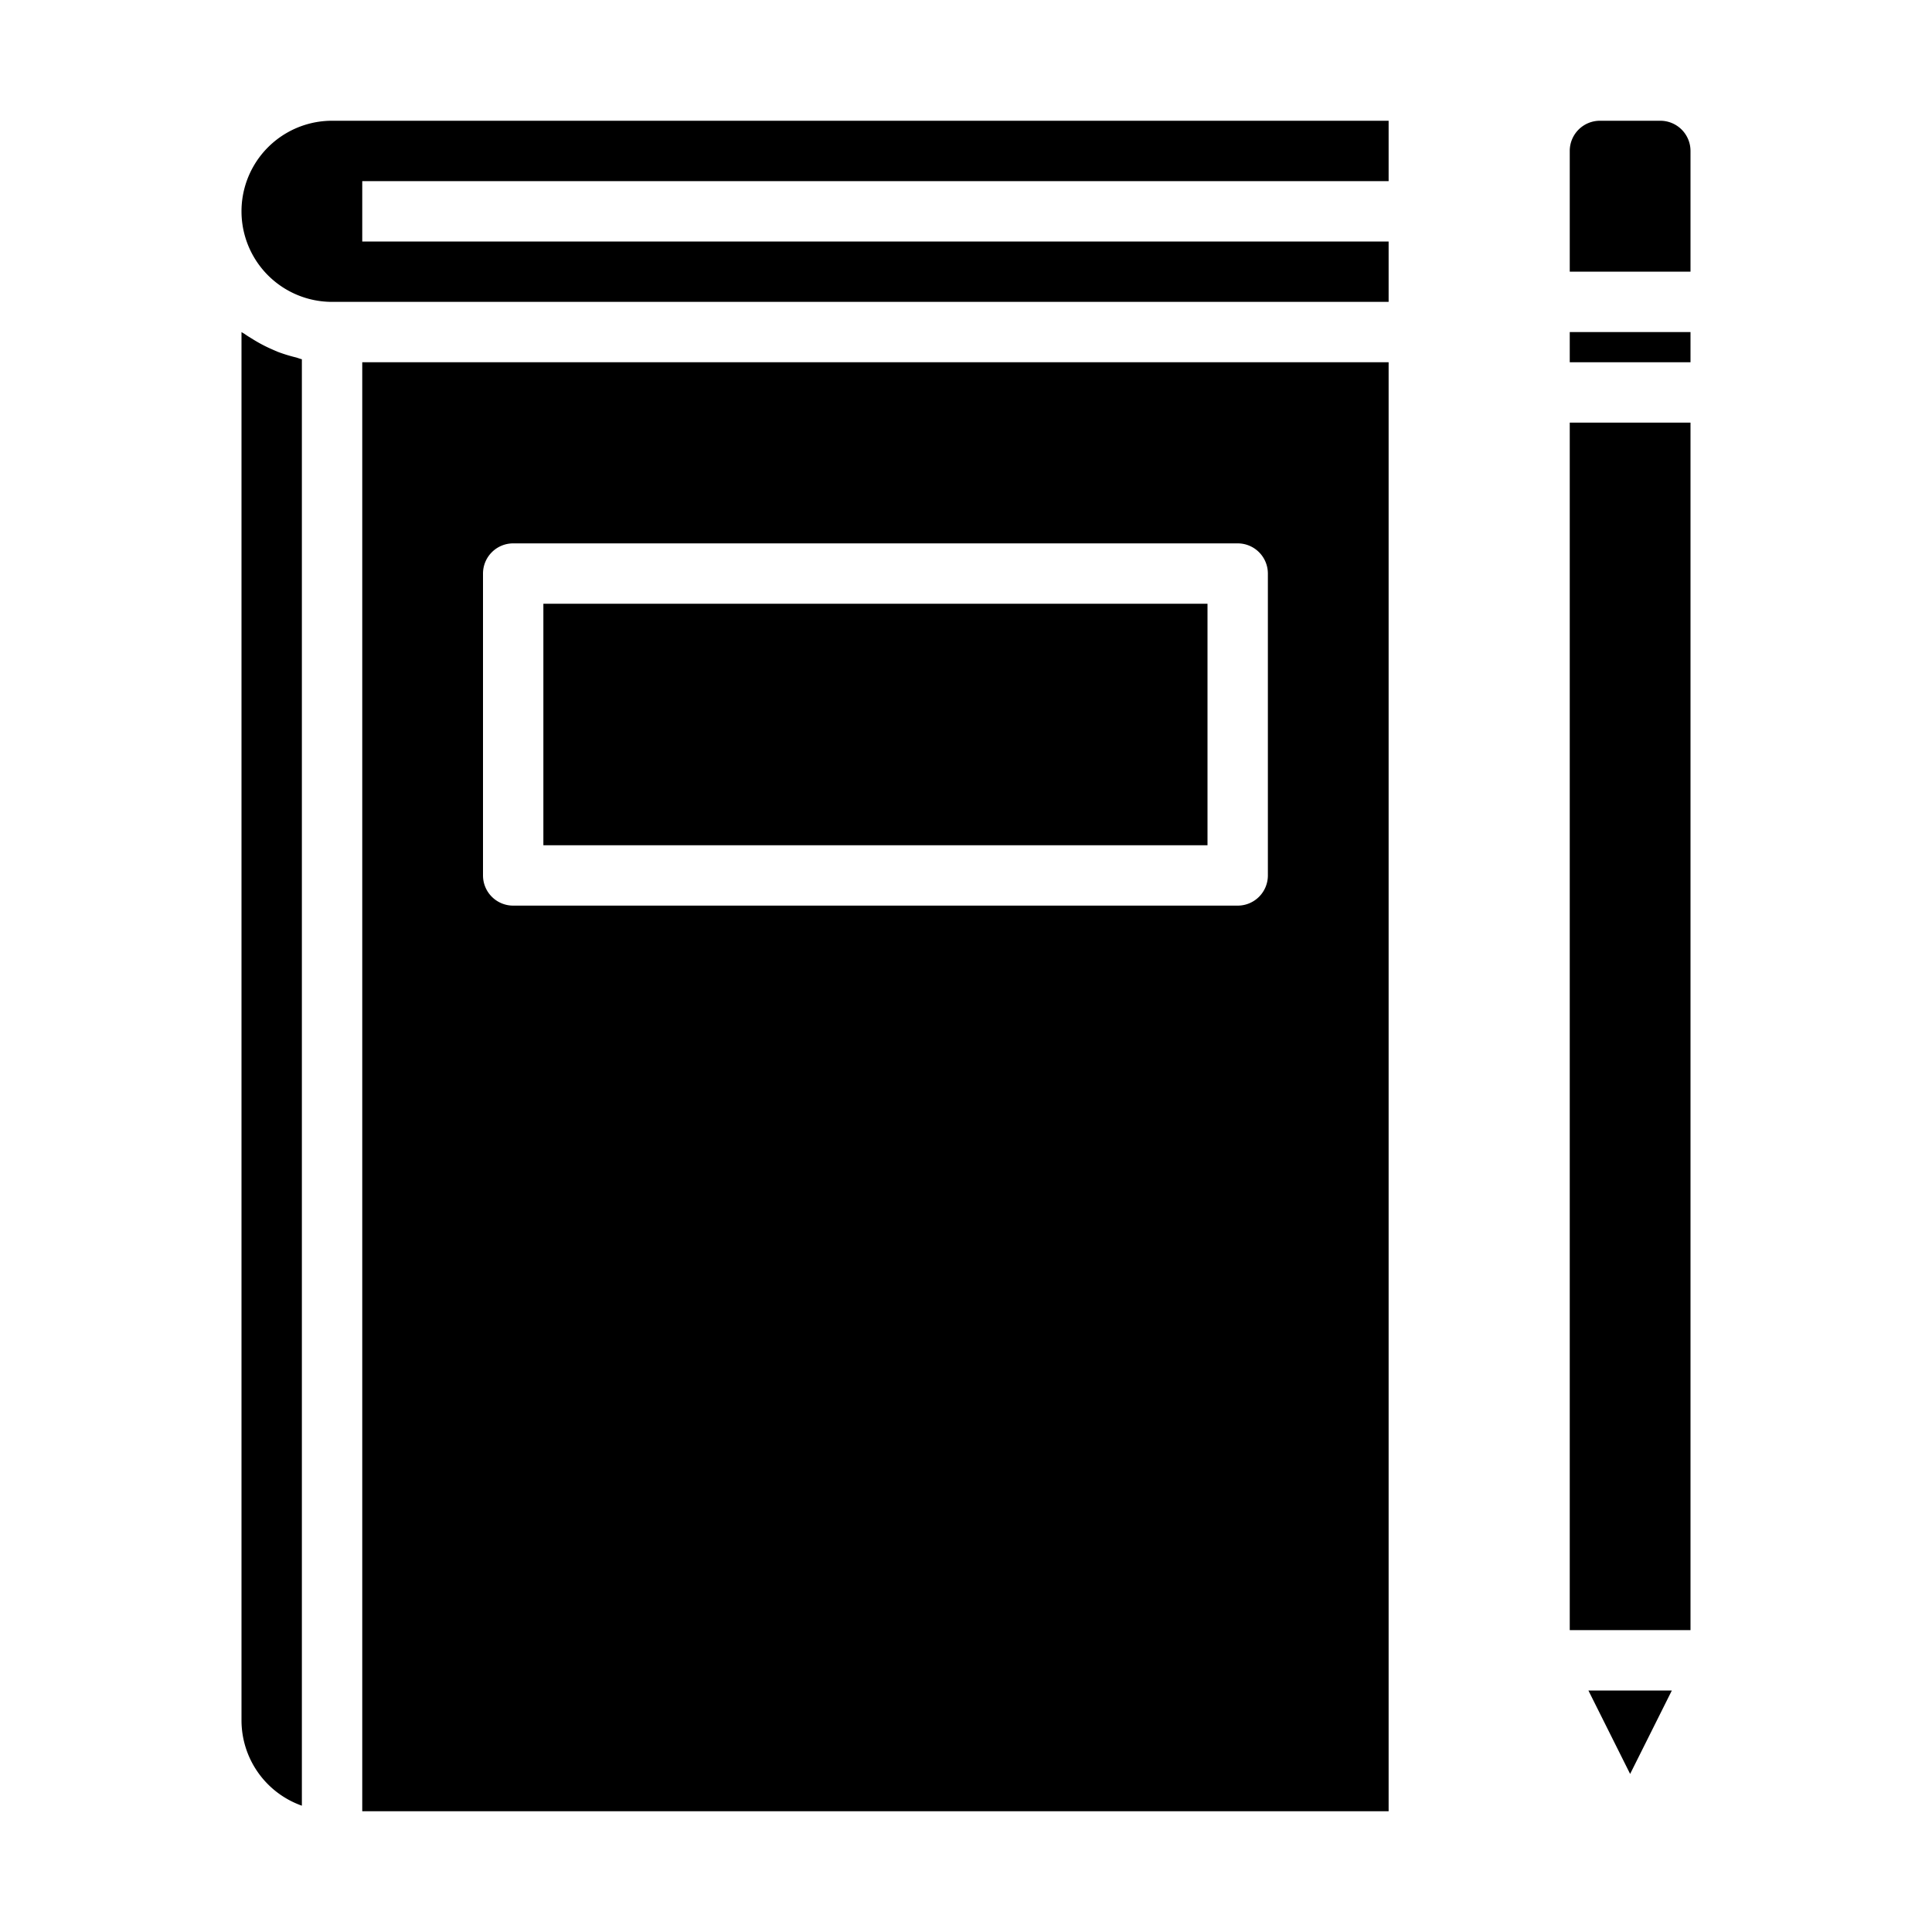 <svg xmlns="http://www.w3.org/2000/svg" viewBox="0 0 64 64" x="0px" y="0px"><g><path d="M46,6V4H11a3,3,0,0,0,0,6H46V8H12V6Z"></path><rect x="18" y="20" width="22" height="8"></rect><path d="M46,60V12H12V60ZM16,19a1,1,0,0,1,1-1H41a1,1,0,0,1,1,1V29a1,1,0,0,1-1,1H17a1,1,0,0,1-1-1Z"></path><path d="M8.9,11.522a4.947,4.947,0,0,1-.522-.283c-.087-.054-.174-.105-.257-.164C8.083,11.047,8.038,11.026,8,11V57a3,3,0,0,0,2,2.816V11.9c-.072-.015-.137-.046-.208-.063a5.008,5.008,0,0,1-.6-.186C9.1,11.611,9,11.568,8.9,11.522Z"></path><rect x="52" y="14" width="4" height="40"></rect><polygon points="55.382 56 52.618 56 54 58.764 55.382 56"></polygon><rect x="52" y="11" width="4" height="1"></rect><path d="M56,5a1,1,0,0,0-1-1H53a1,1,0,0,0-1,1V9h4Z"></path></g></svg>